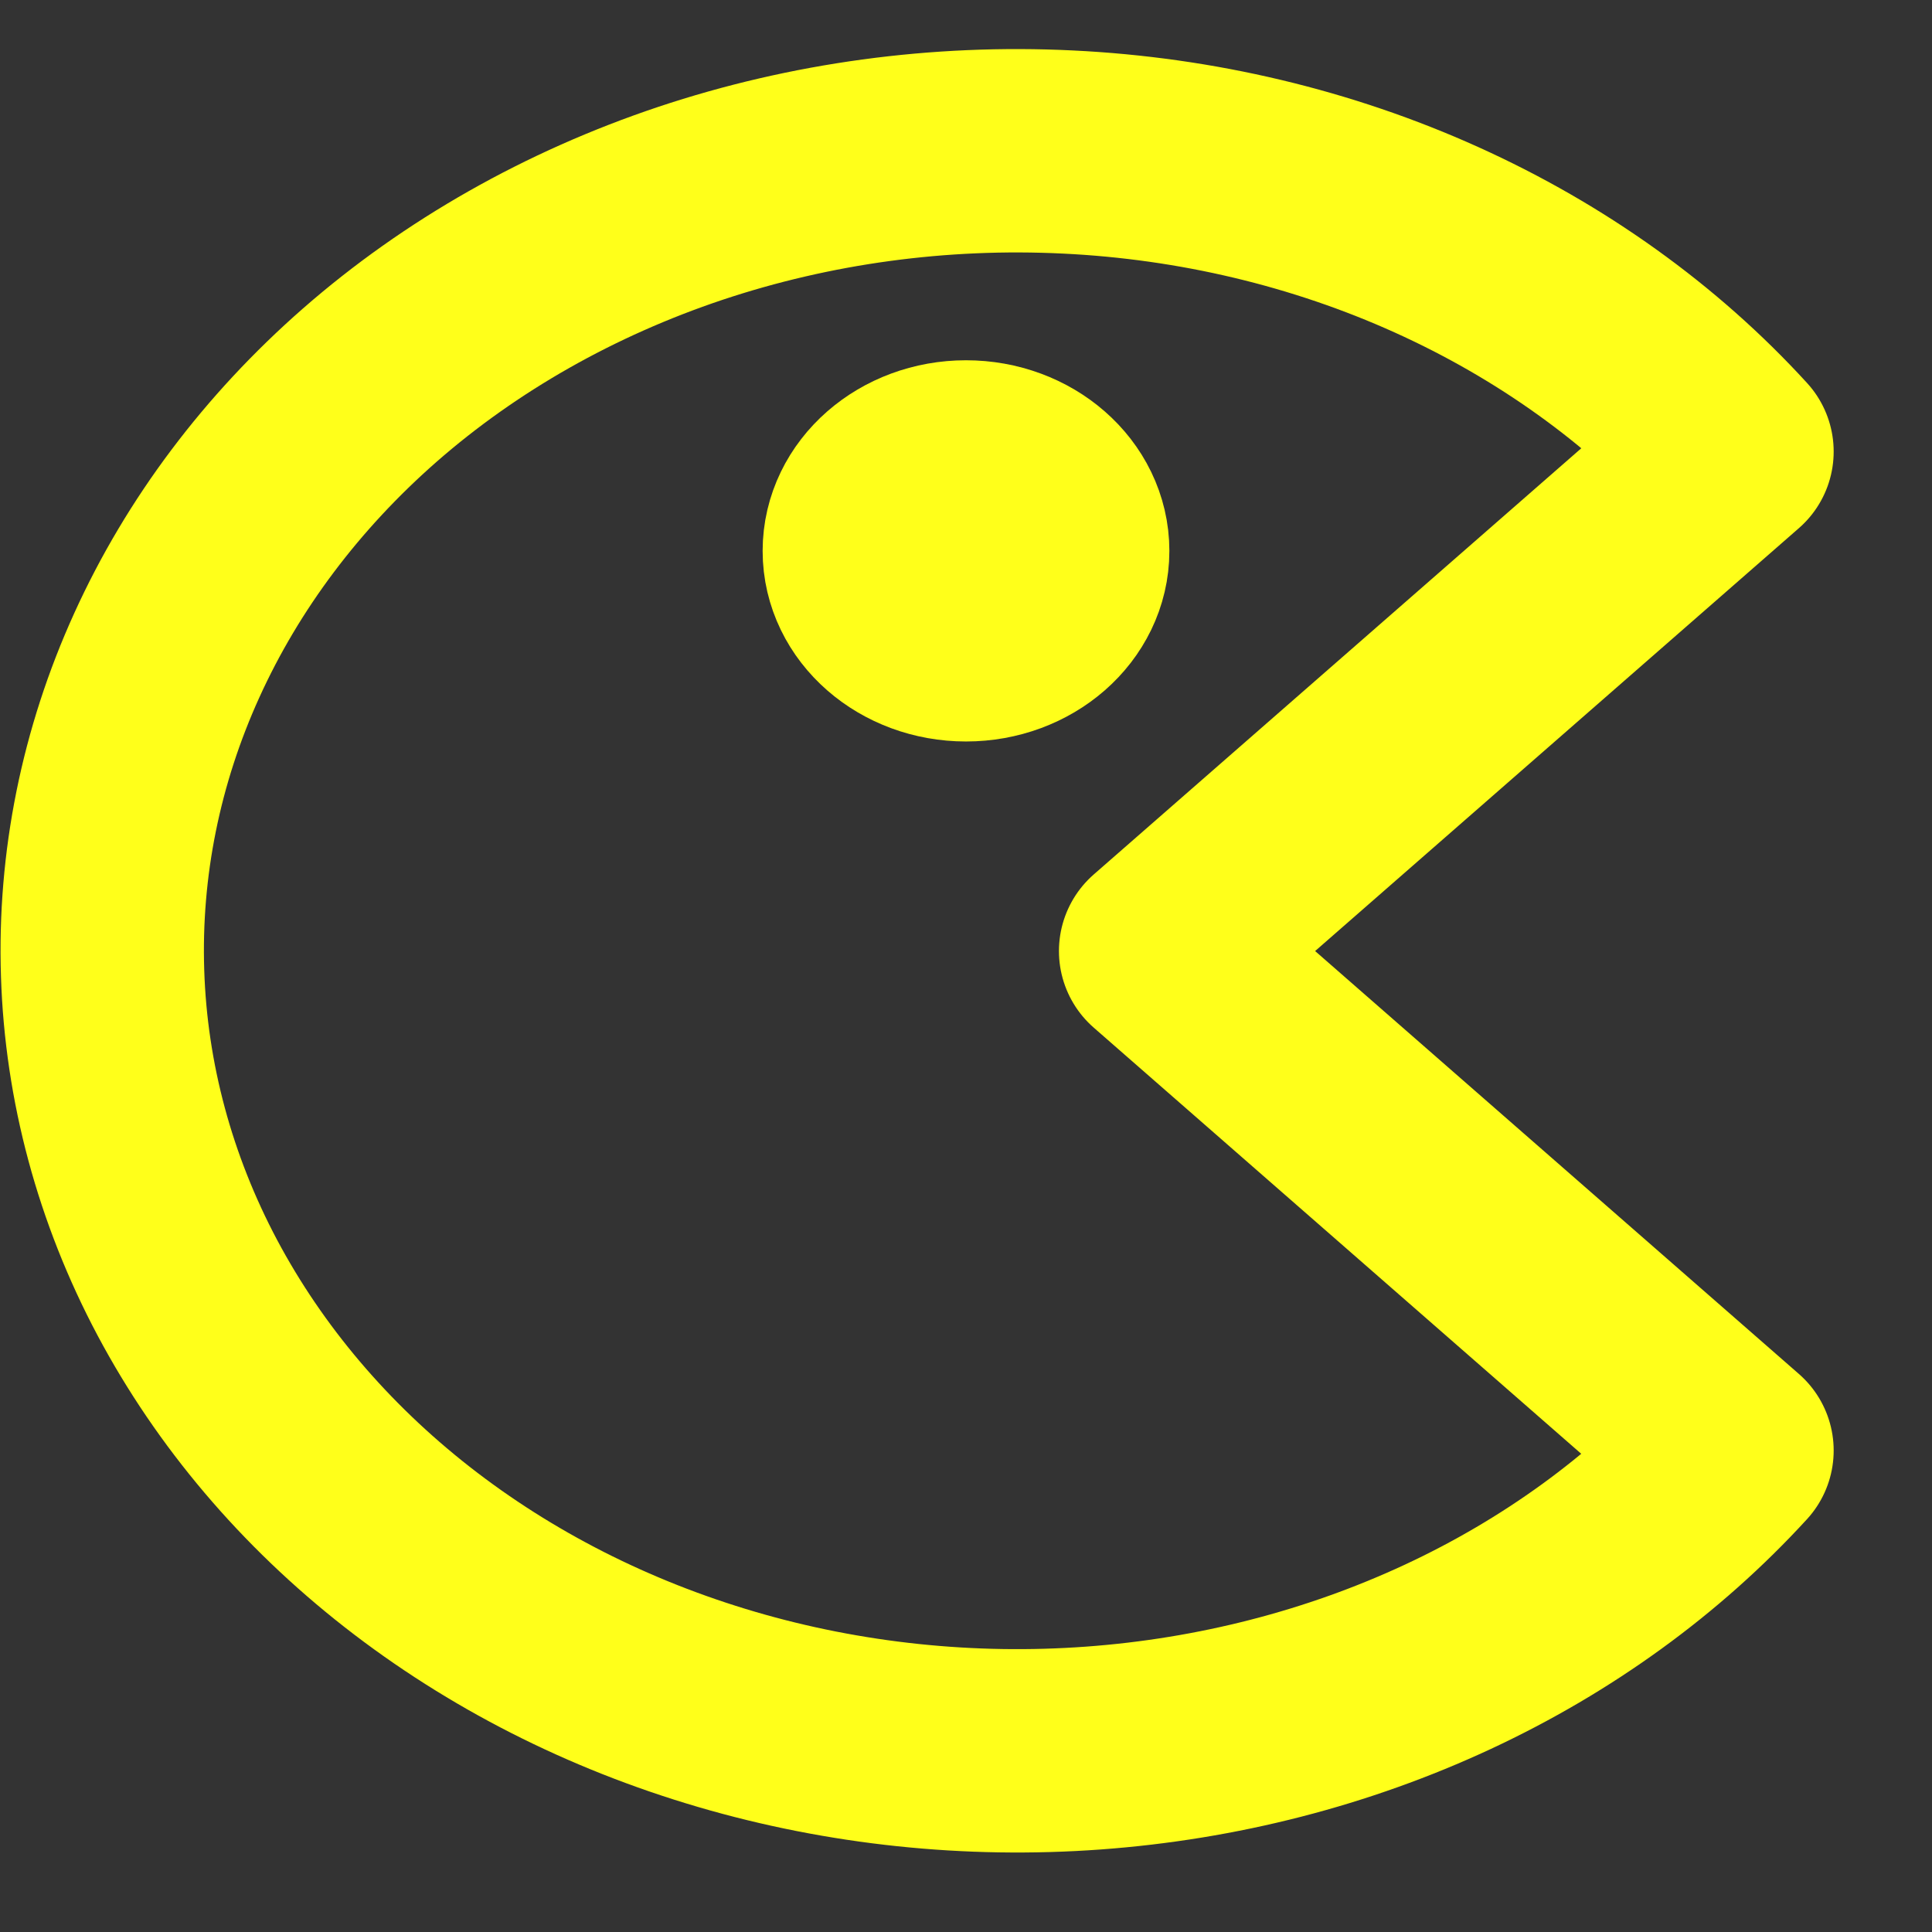 <svg width="19" height="19" viewBox="0 0 19 19" fill="none" xmlns="http://www.w3.org/2000/svg">
<rect x="0" y="0" width="19" height="19" fill="#333333" stroke="none"/>
<g id="Group">
<path id="Vector" d="M3.636 3.788C4.531 3.005 5.606 2.396 6.789 2C7.972 1.605 9.237 1.433 10.502 1.495C11.766 1.556 13.002 1.85 14.127 2.358C15.252 2.866 16.243 3.576 17.033 4.441L11.414 9.353L17.033 14.265C16.269 15.1 15.318 15.791 14.238 16.294C13.158 16.797 11.972 17.102 10.753 17.191C9.534 17.28 8.307 17.151 7.147 16.811C5.986 16.471 4.918 15.928 4.006 15.215C3.094 14.502 2.358 13.633 1.842 12.663C1.327 11.693 1.043 10.64 1.009 9.571C0.974 8.501 1.189 7.437 1.641 6.443C2.093 5.448 2.772 4.545 3.636 3.788Z" stroke="#FFFF1A" stroke-width="2" stroke-linecap="round" stroke-linejoin="round"/>
<path id="Vector_2" d="M9.5 6.292C10.052 6.292 10.5 5.901 10.5 5.418C10.5 4.935 10.052 4.543 9.5 4.543C8.948 4.543 8.5 4.935 8.5 5.418C8.5 5.901 8.948 6.292 9.5 6.292Z" fill="#FFFF1A" stroke="#FFFF1A" stroke-width="2" stroke-linecap="round" stroke-linejoin="round"/>
</g>
</svg>
